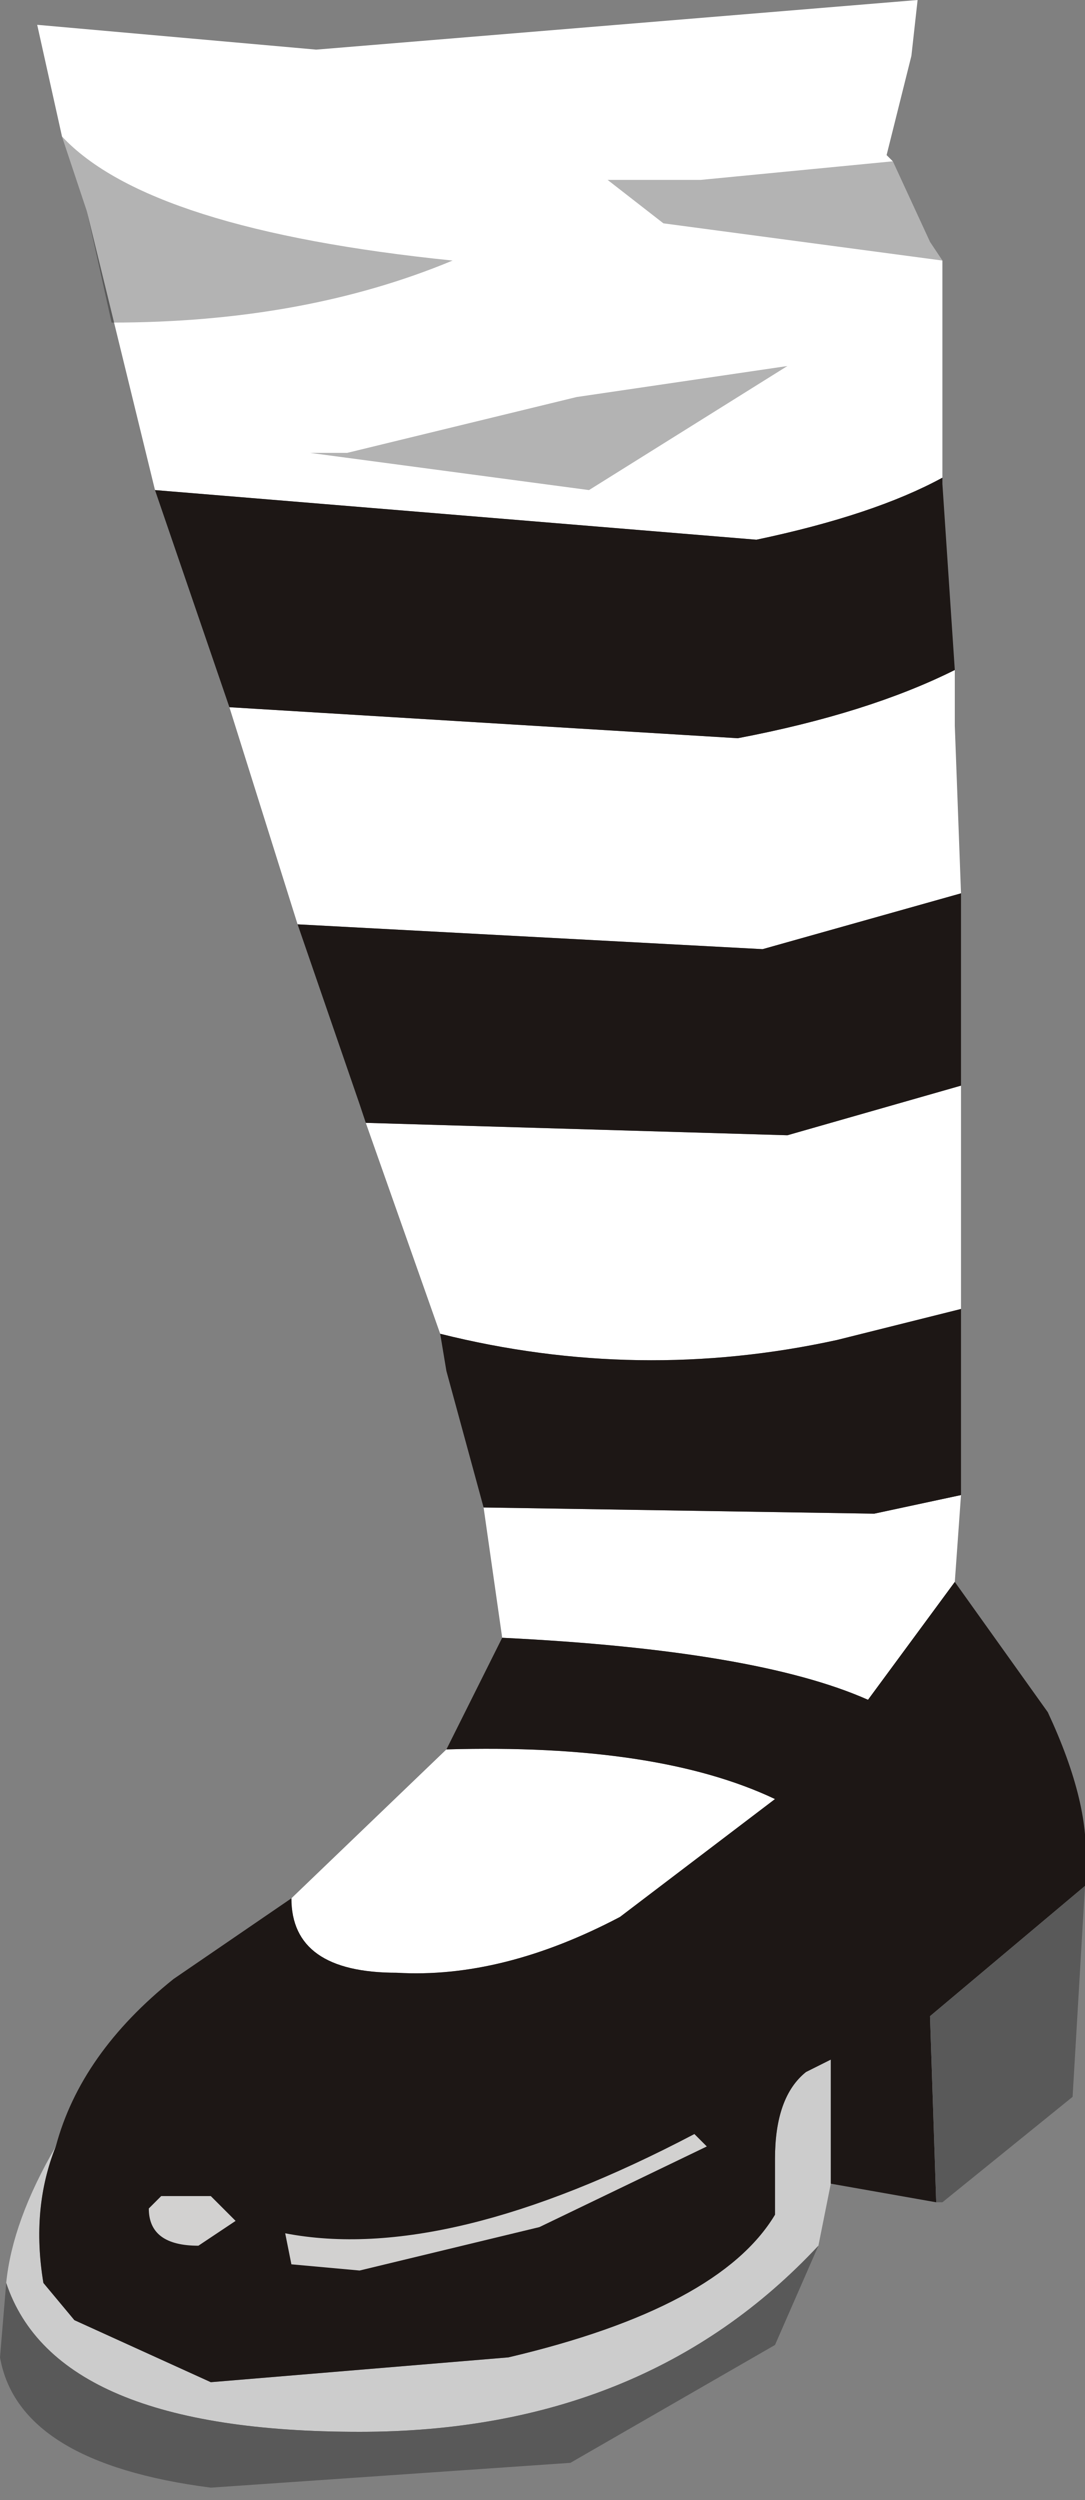 <svg xmlns="http://www.w3.org/2000/svg" xmlns:ffdec="https://www.free-decompiler.com/flash" xmlns:xlink="http://www.w3.org/1999/xlink" ffdec:objectType="frame" width="8.75" height="20.15"><rect width="100%" height="100%" fill="#808080" stroke="none"/><use ffdec:characterId="1" xlink:href="#a" width="8.75" height="20.15"/><defs><g id="a" fill-rule="evenodd"><path fill="#fff" d="m7.15 1.25.05.05.3.65.1.15v1.8-.05q-.55.3-1.5.5l-4.85-.4L.7 1.7l-.2-.6L.3.2l2.25.2L7.4 0l-.05.45zm-3.6 9.5-.6-1.7 3.4.1 1.4-.4v1.8l-1 .25q-1.6.35-3.2-.05M1.85 5.7l4.1.25Q7 5.75 7.7 5.4v.45l.05 1.35-1.6.45-3.75-.2zM5 15.45q-.95.5-1.8.45-.85 0-.85-.6l1.25-1.2q1.7-.05 2.65.4zm2.75-3.4-.05.7-.7.95q-.9-.4-2.95-.5l-.15-1.05 3.15.05z"/><path fill="#ccc" d="M6.7 16.6v1l-.1.5q-1.4 1.5-3.7 1.5-2.45 0-2.85-1.2.05-.5.4-1.1-.2.5-.1 1.1l.25.3 1.1.5 2.4-.2q1.7-.4 2.15-1.15v-.45q0-.5.25-.7z"/><path fill="#1d1715" d="M6.1 4.35q.95-.2 1.5-.5v.05l.1 1.5q-.7.35-1.75.55l-4.1-.25-.6-1.75zm-2.55 6.4q1.6.4 3.2.05l1-.25v1.5l-.7.15-3.15-.05-.3-1.1zM2.4 7.45l3.75.2 1.6-.45v1.55l-1.4.4-3.4-.1-.05-.15zm6.05 6.35q.35.75.3 1.25v.15L7.5 16.25l.05 1.5-.85-.15v-1l-.2.1q-.25.2-.25.7v.45Q5.8 18.6 4.1 19l-2.4.2-1.1-.5-.25-.3q-.1-.6.1-1.1.2-.75.95-1.35l.95-.65q0 .6.85.6.85.05 1.8-.45l1.25-.95q-.95-.45-2.65-.4l.45-.9q2.05.1 2.95.5l.7-.95z"/><path fill="#595959" d="m8.75 15.2-.1 1.7-1.05.85h-.05l-.05-1.5zM1.7 20.05Q.15 19.85 0 19l.05-.6q.4 1.2 2.85 1.2 2.3 0 3.7-1.5l-.35.8-1.65.95z"/><path fill-opacity=".298" d="M5.65 1.45 7.2 1.3l.3.65.1.15-2.25-.3-.45-.35zM.5 1.1q.7.75 3.15 1-1.2.5-2.75.5l-.2-.9zm2.3 2.55 1.85-.45 1.7-.25-1.6 1-2.25-.3z"/><path fill="#fff" fill-opacity=".8" d="m5.7 17.3-1.35.65-1.45.35-.55-.05L2.3 18q1.3.25 3.3-.8zm-4 .4.2.2-.3.2q-.4 0-.4-.3l.1-.1z"/></g></defs></svg>
